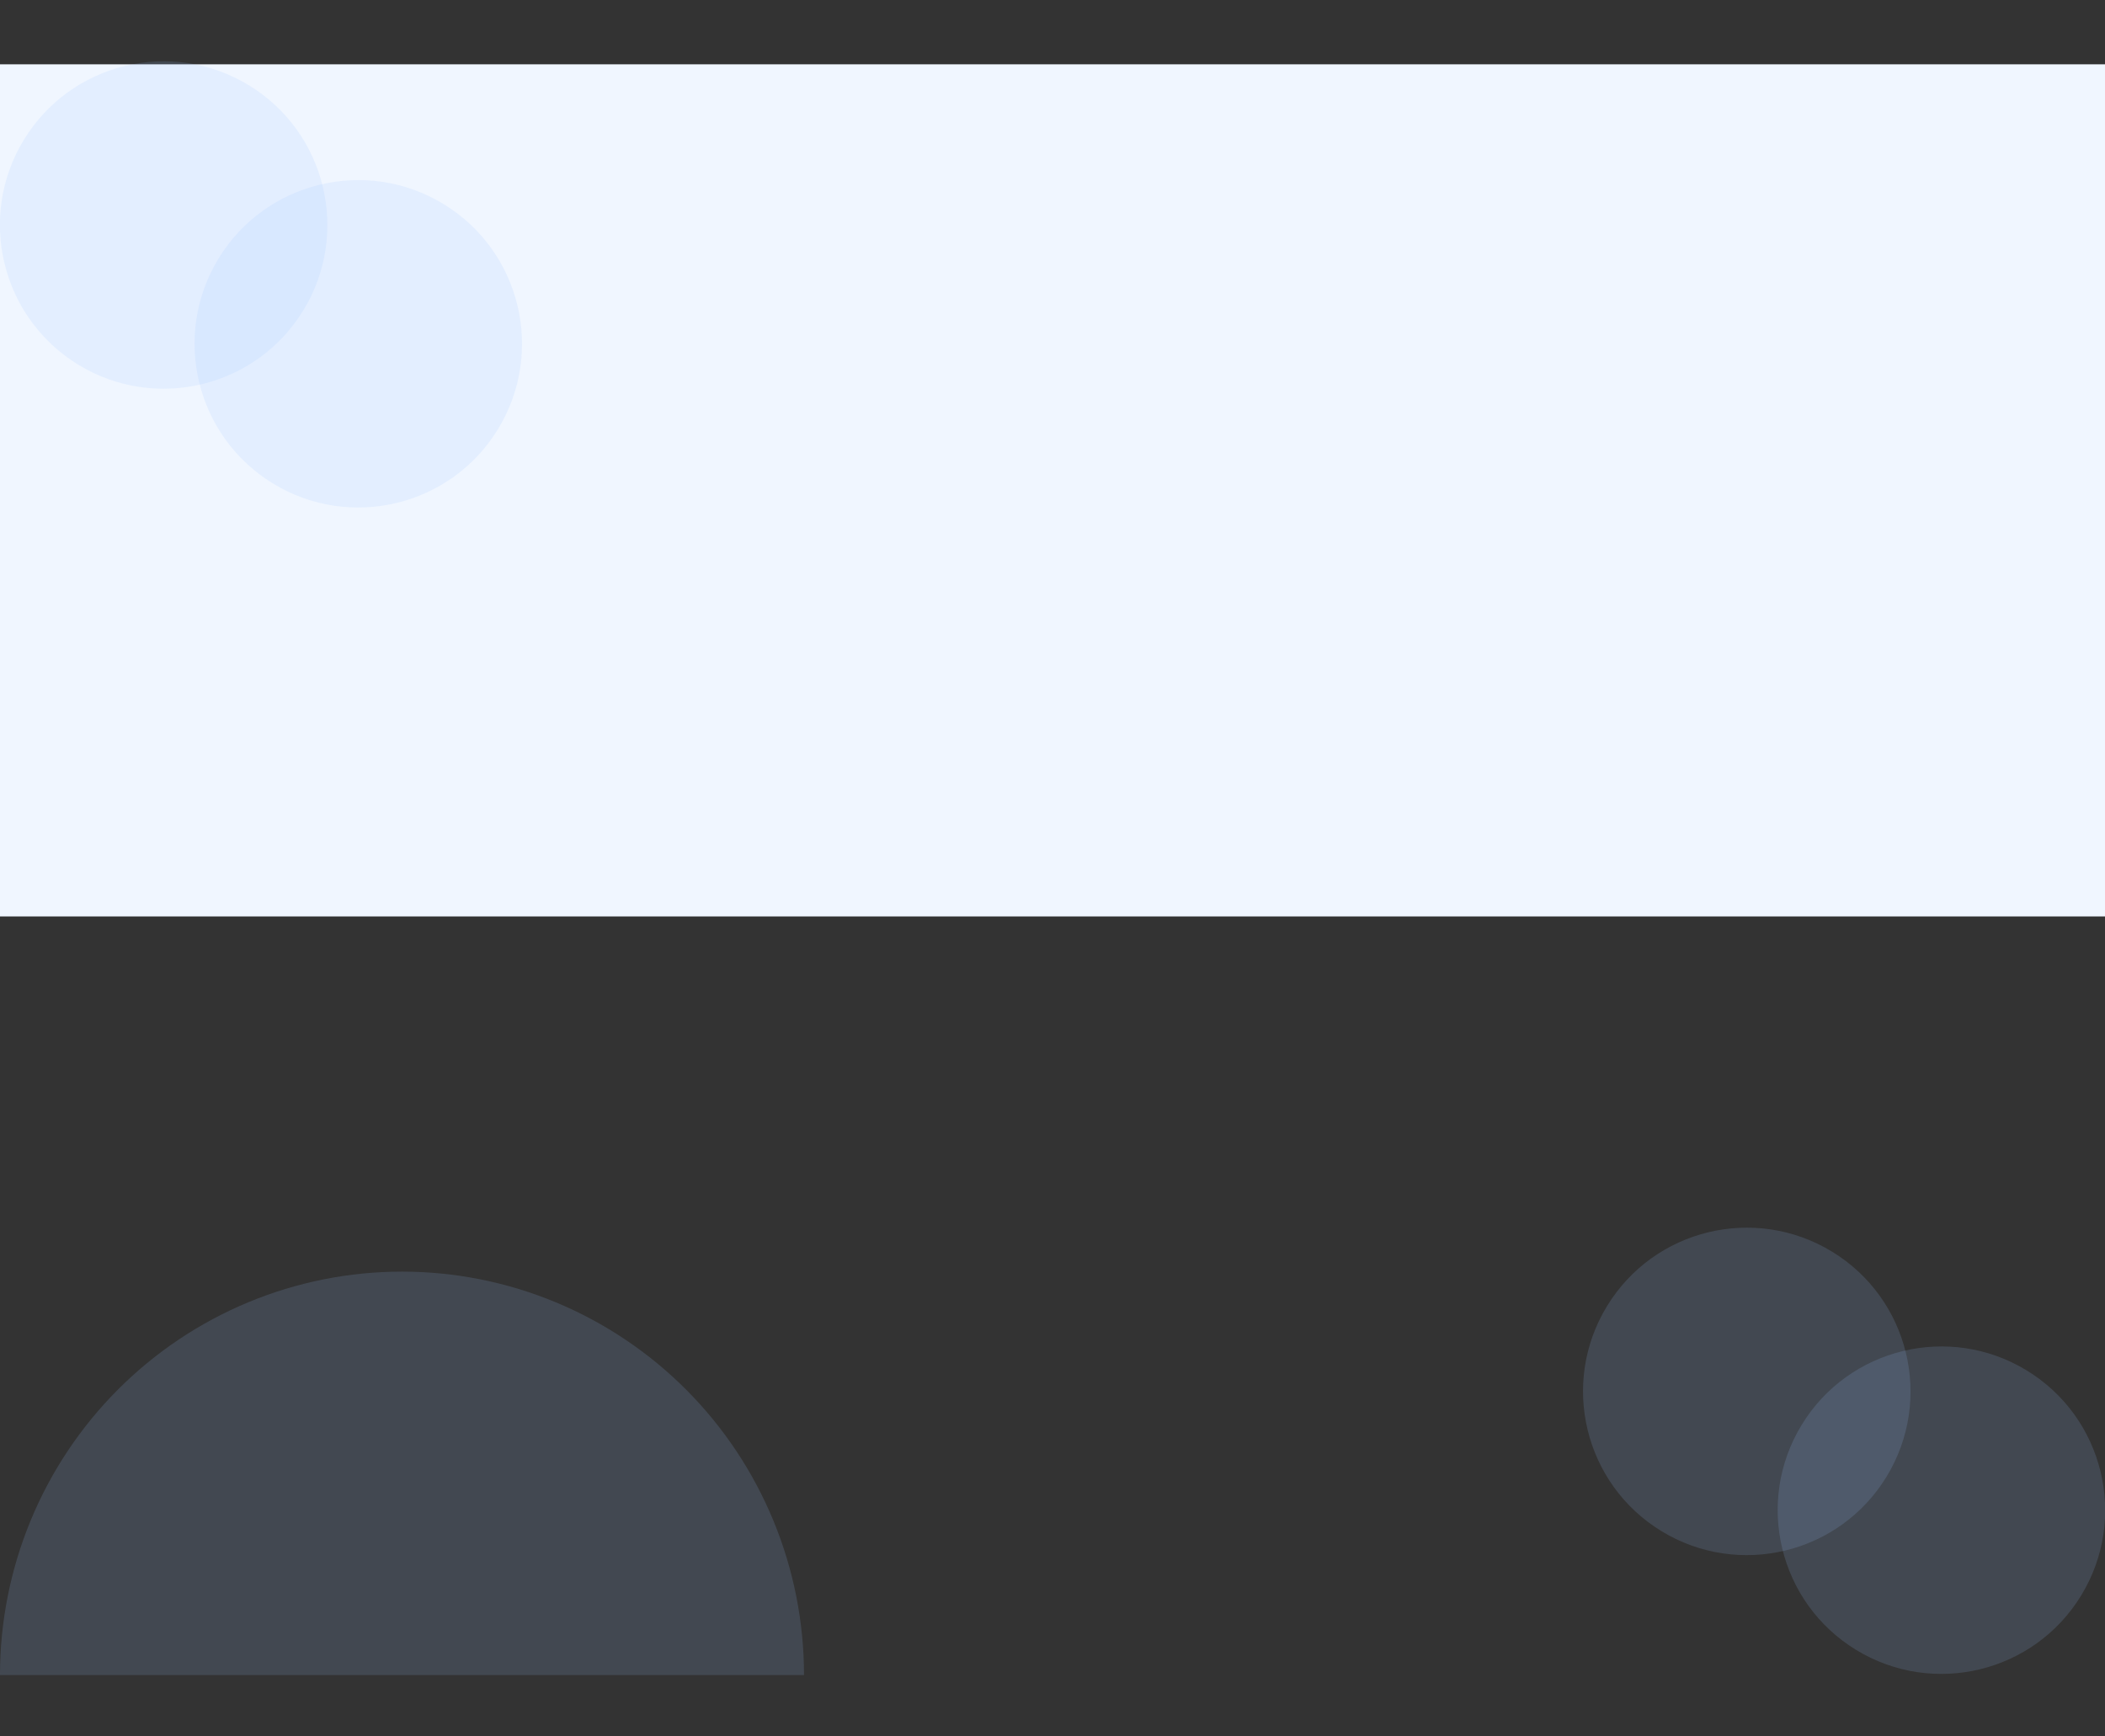 <svg width="1440" height="1188" viewBox="0 0 1440 1188" fill="none" xmlns="http://www.w3.org/2000/svg">
<rect x="0" y="0" width="1440" height="1188" fill="#333333" stroke="none"/>
<rect y="44" width="1440" height="583" fill="#F0F6FF"/>
<circle opacity="0.15" cx="111.945" cy="153.948" r="112" transform="rotate(31.395 111.945 153.948)" fill="#99C2FF"/>
<path opacity="0.15" d="M0 1146C3.15714e-06 1109.75 7.113 1073.87 20.933 1040.38C34.753 1006.89 55.01 976.467 80.546 950.838C106.082 925.209 136.398 904.879 169.762 891.009C203.127 877.139 238.887 870 275 870C311.114 870 346.874 877.139 380.238 891.009C413.603 904.88 443.918 925.21 469.454 950.839C494.991 976.468 515.247 1006.89 529.067 1040.38C542.887 1073.87 550 1109.76 550 1146L0 1146Z" fill="#99C2FF"/>
<circle opacity="0.15" cx="245.105" cy="235.214" r="112" transform="rotate(31.395 245.105 235.214)" fill="#99C2FF"/>
<circle opacity="0.15" cx="1194.94" cy="951.948" r="112" transform="rotate(31.395 1194.94 951.948)" fill="#99C2FF"/>
<circle opacity="0.15" cx="1328.1" cy="1033.21" r="112" transform="rotate(31.395 1328.1 1033.21)" fill="#99C2FF"/>
</svg>
